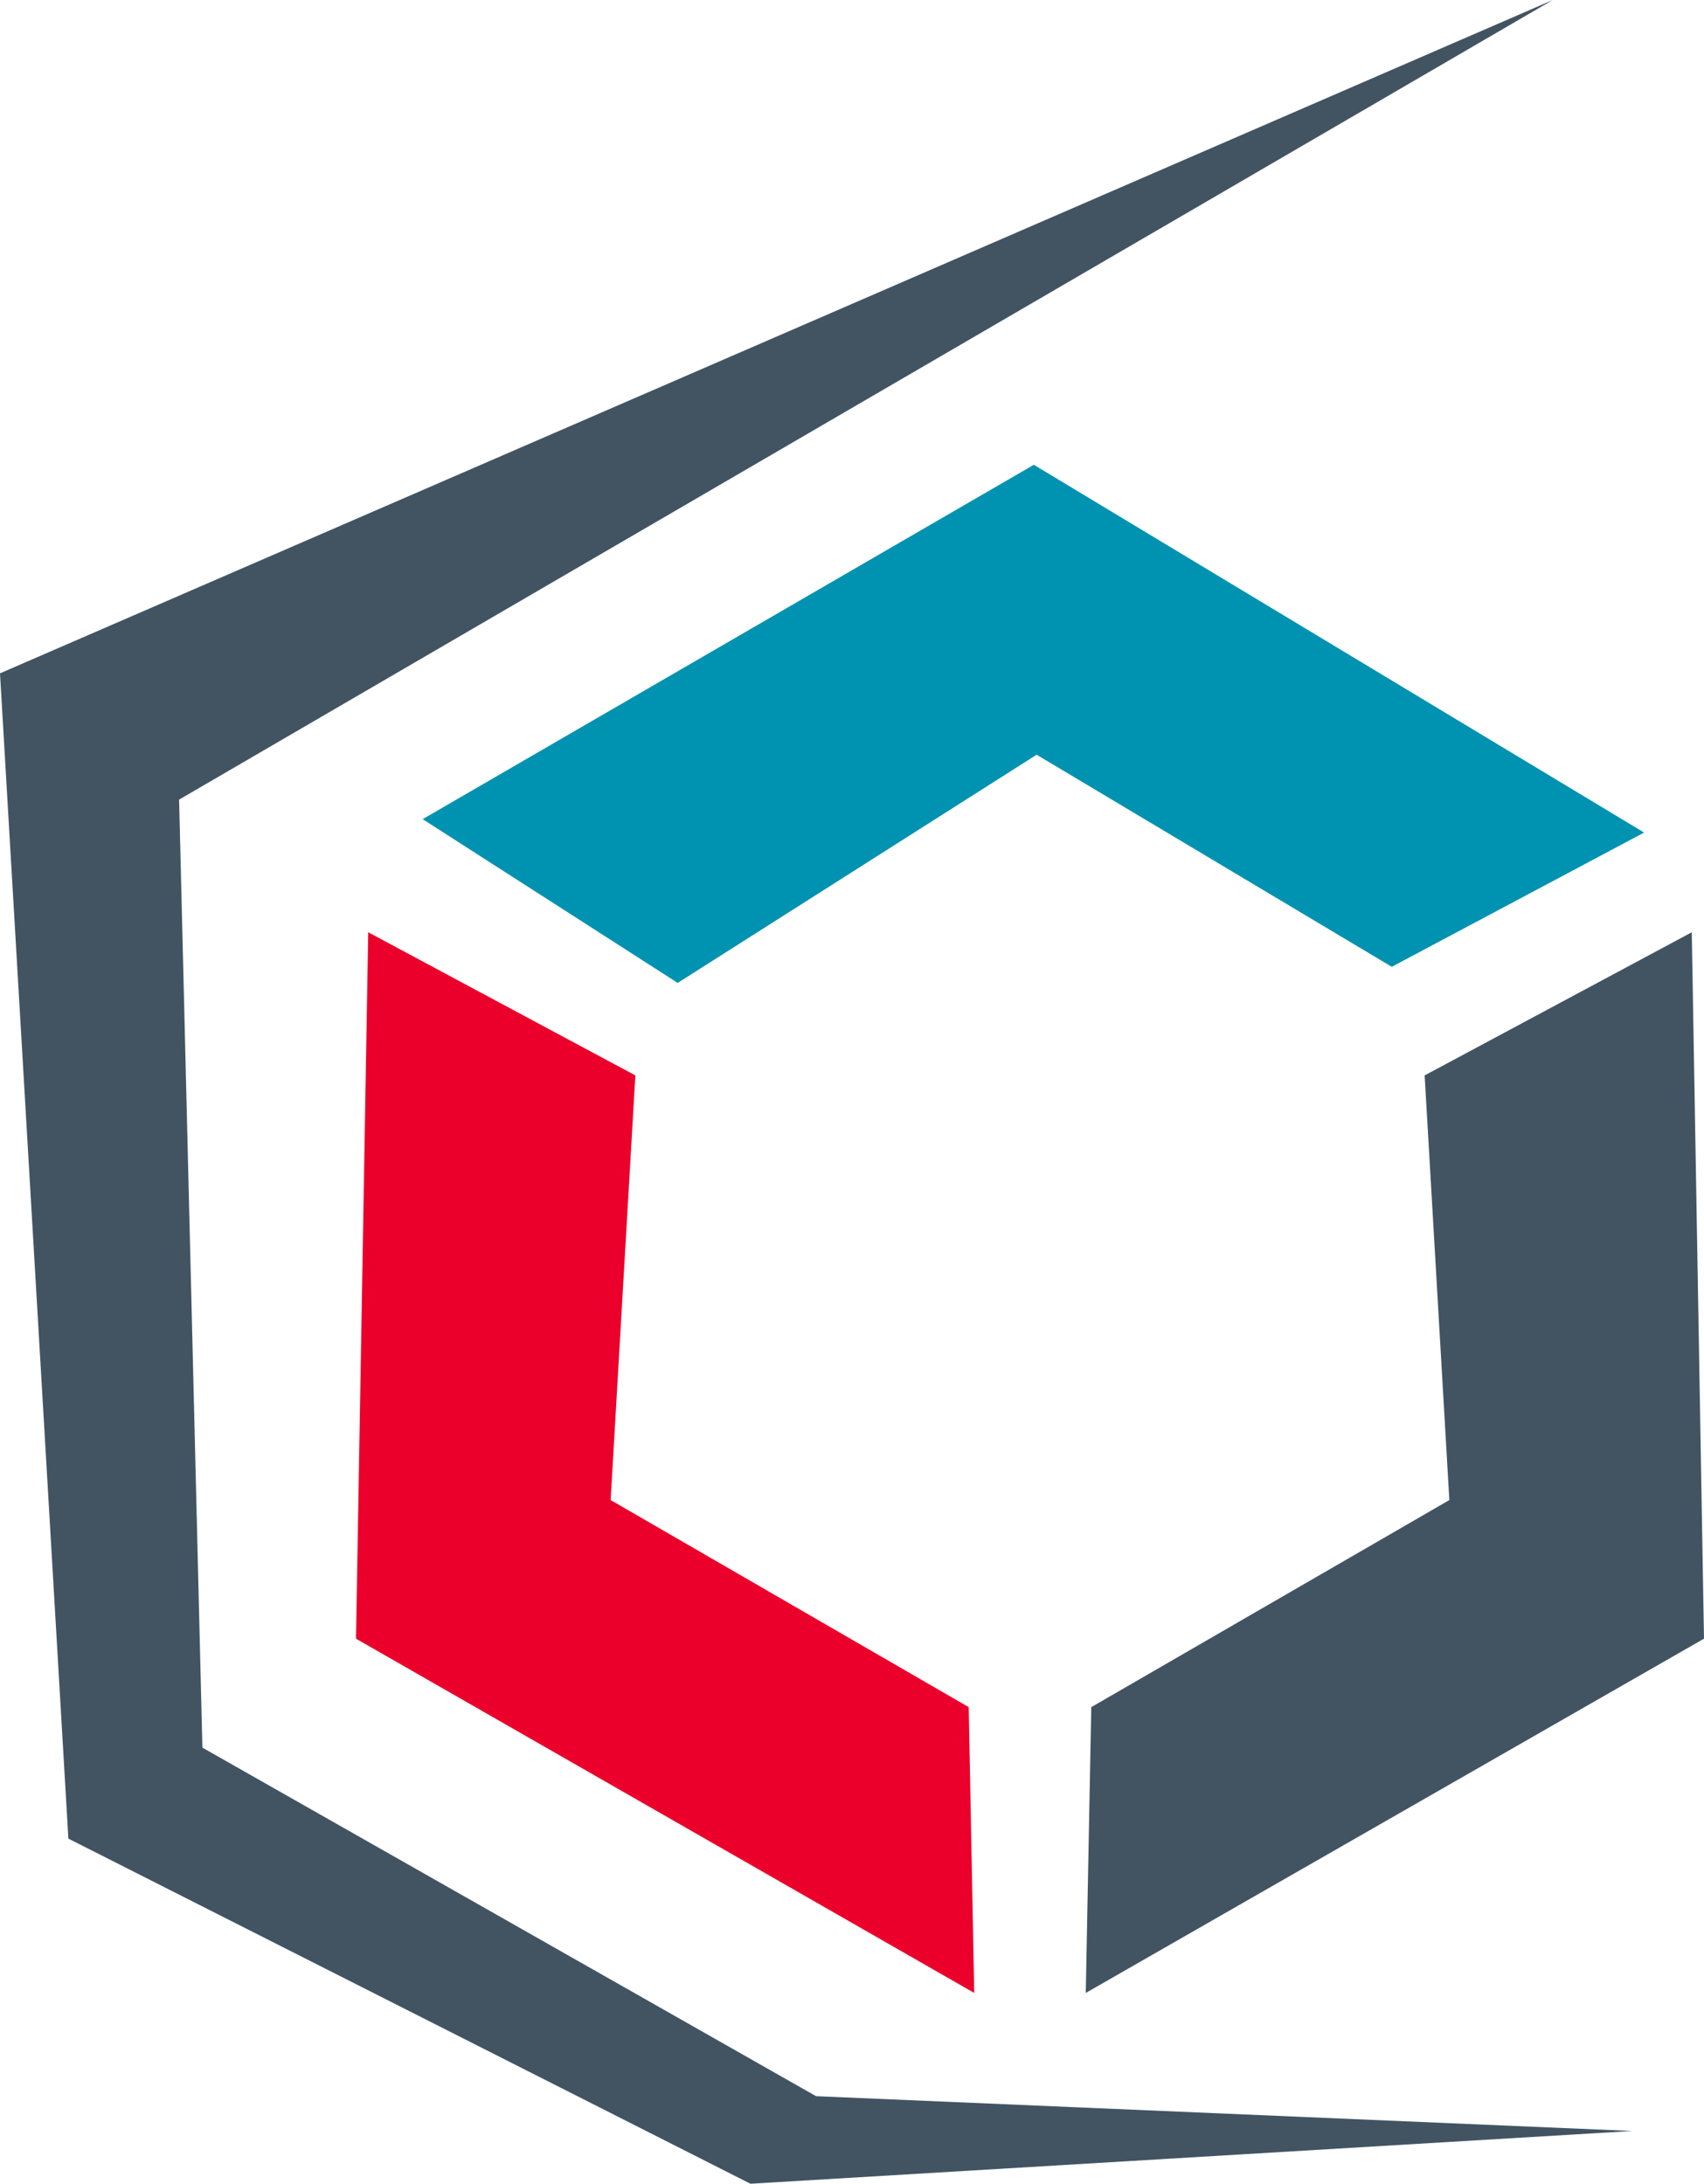 <?xml version="1.0" encoding="utf-8"?>
<!-- Generator: Adobe Illustrator 24.3.0, SVG Export Plug-In . SVG Version: 6.00 Build 0)  -->
<svg version="1.1" id="Layer_6" xmlns="http://www.w3.org/2000/svg" xmlns:xlink="http://www.w3.org/1999/xlink" x="0px" y="0px"
	 viewBox="0 0 191.502 245.401" enable-background="new 0 0 191.502 245.401" xml:space="preserve">
<g>
	<polygon fill="#0092B1" points="47.501,92.053 116.186,52.23 184.771,93.561 156.412,108.646 116.501,84.812 76.162,110.456 	"/>
</g>
<g>
	<polygon fill="#EB002B" points="41.382,104.765 40.008,184.148 109.487,223.958 108.868,191.842 68.627,168.57 71.404,120.851 	"/>
</g>
<g>
	<polygon fill="#425462" points="84.339,245.401 183.429,239.472 91.714,235.561 22.747,196.391 20.129,89.858 174.506,0 0,75.667 
		7.684,206.616 	"/>
	<polygon fill="#425462" points="190.128,104.765 191.502,184.148 122.023,223.958 122.642,191.842 162.883,168.57 160.106,120.851 
			"/>
</g>
</svg>
